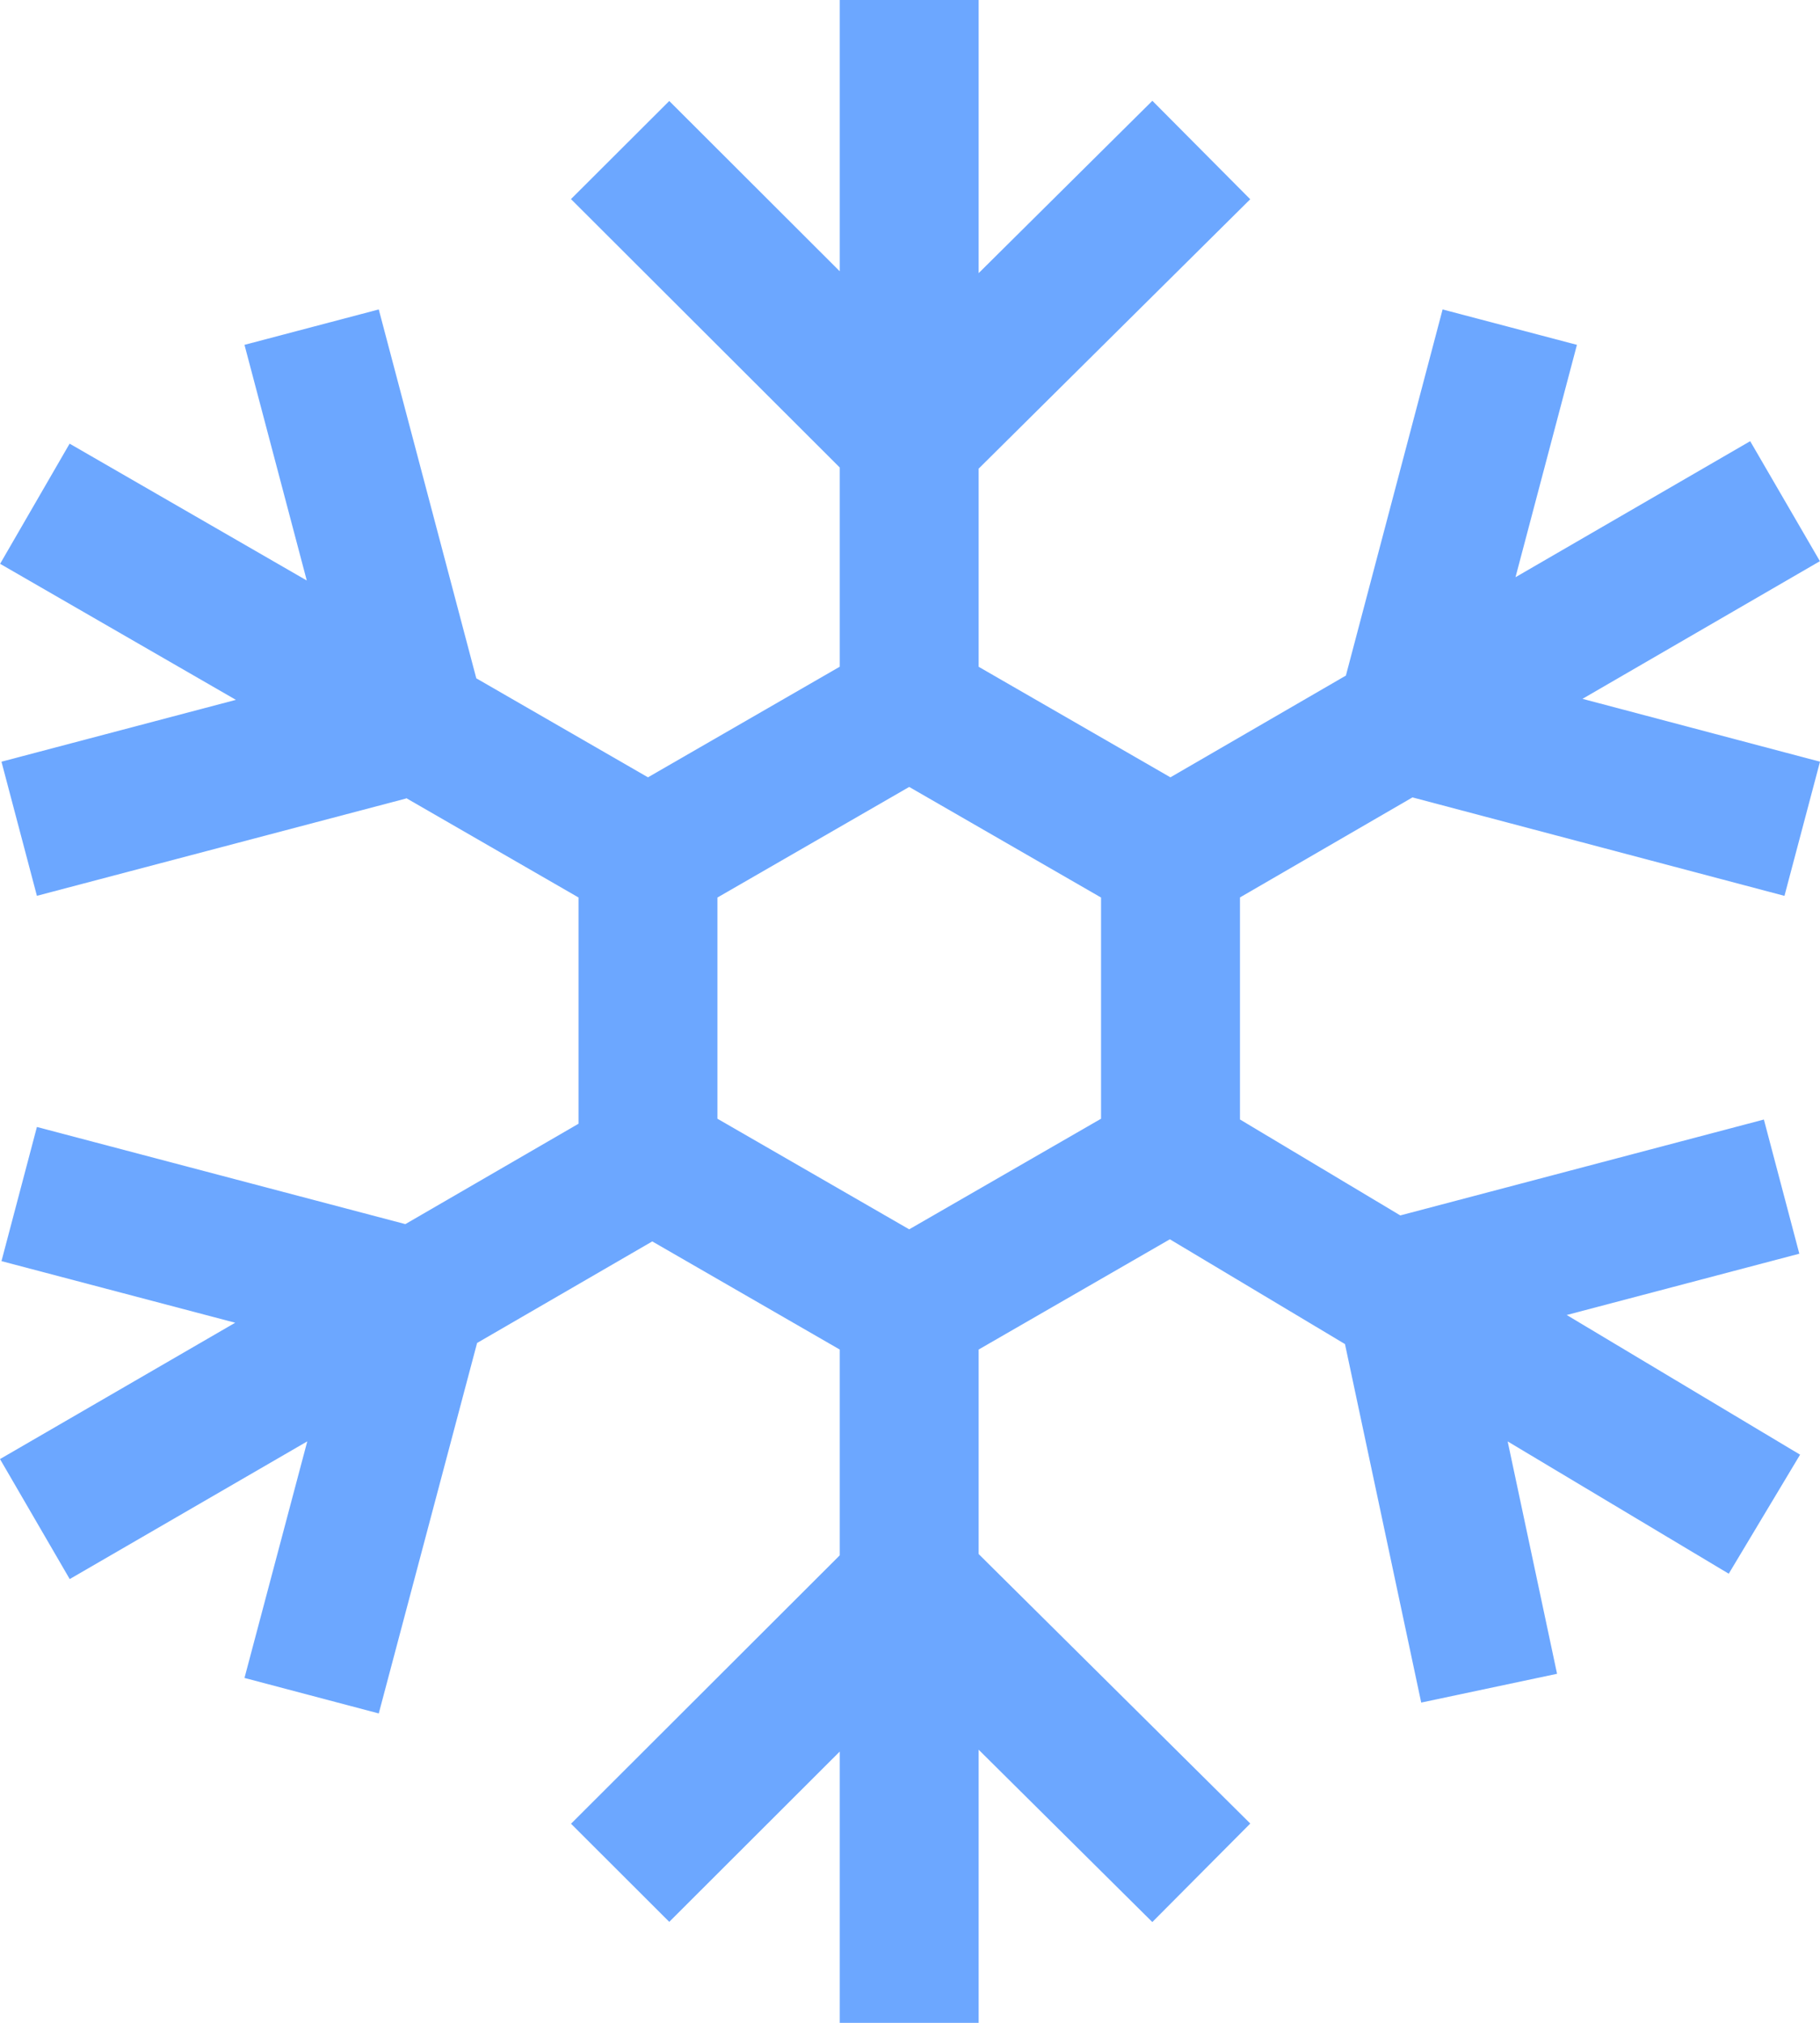 <svg width="36" height="40" viewBox="0 0 36 40" fill="none" xmlns="http://www.w3.org/2000/svg">
<path d="M35.591 24.791L34.89 22.138L27.698 24.034L24.527 22.137V17.746L27.939 15.768L35.297 17.715L36 15.062L31.302 13.819L35.998 11.097L34.619 8.724L29.977 11.414L31.192 6.819L28.535 6.119L26.622 13.359L23.151 15.371L19.358 13.185V9.267L24.73 3.94L22.794 1.993L19.358 5.401V0H16.61V5.364L13.238 1.997L11.294 3.937L16.61 9.244V13.184L12.817 15.371L9.421 13.413L9.421 13.412L7.492 6.119L4.836 6.819L6.068 11.479L1.377 8.773L0.002 11.149L4.666 13.839L0.029 15.062L0.73 17.714L8.035 15.789L8.033 15.781L11.443 17.747V22.221L8.018 24.206L0.73 22.285L0.029 24.938L4.652 26.156L0 28.852L1.379 31.225L6.078 28.502L4.836 33.18L7.492 33.882L9.437 26.556L12.902 24.548L16.61 26.686V30.756L11.295 36.063L13.238 38.003L16.61 34.636V40H19.358V34.599L22.793 38.007L24.731 36.059L19.358 30.73V26.686L23.14 24.506L26.604 26.578L28.112 33.667L30.799 33.098L29.822 28.503L34.195 31.119L35.606 28.765L30.99 26.003L35.591 24.791ZM21.779 22.122L17.984 24.309L14.191 22.122V17.748L17.984 15.561L21.779 17.748V22.122Z" fill="#6CA7FF"/>
</svg>
